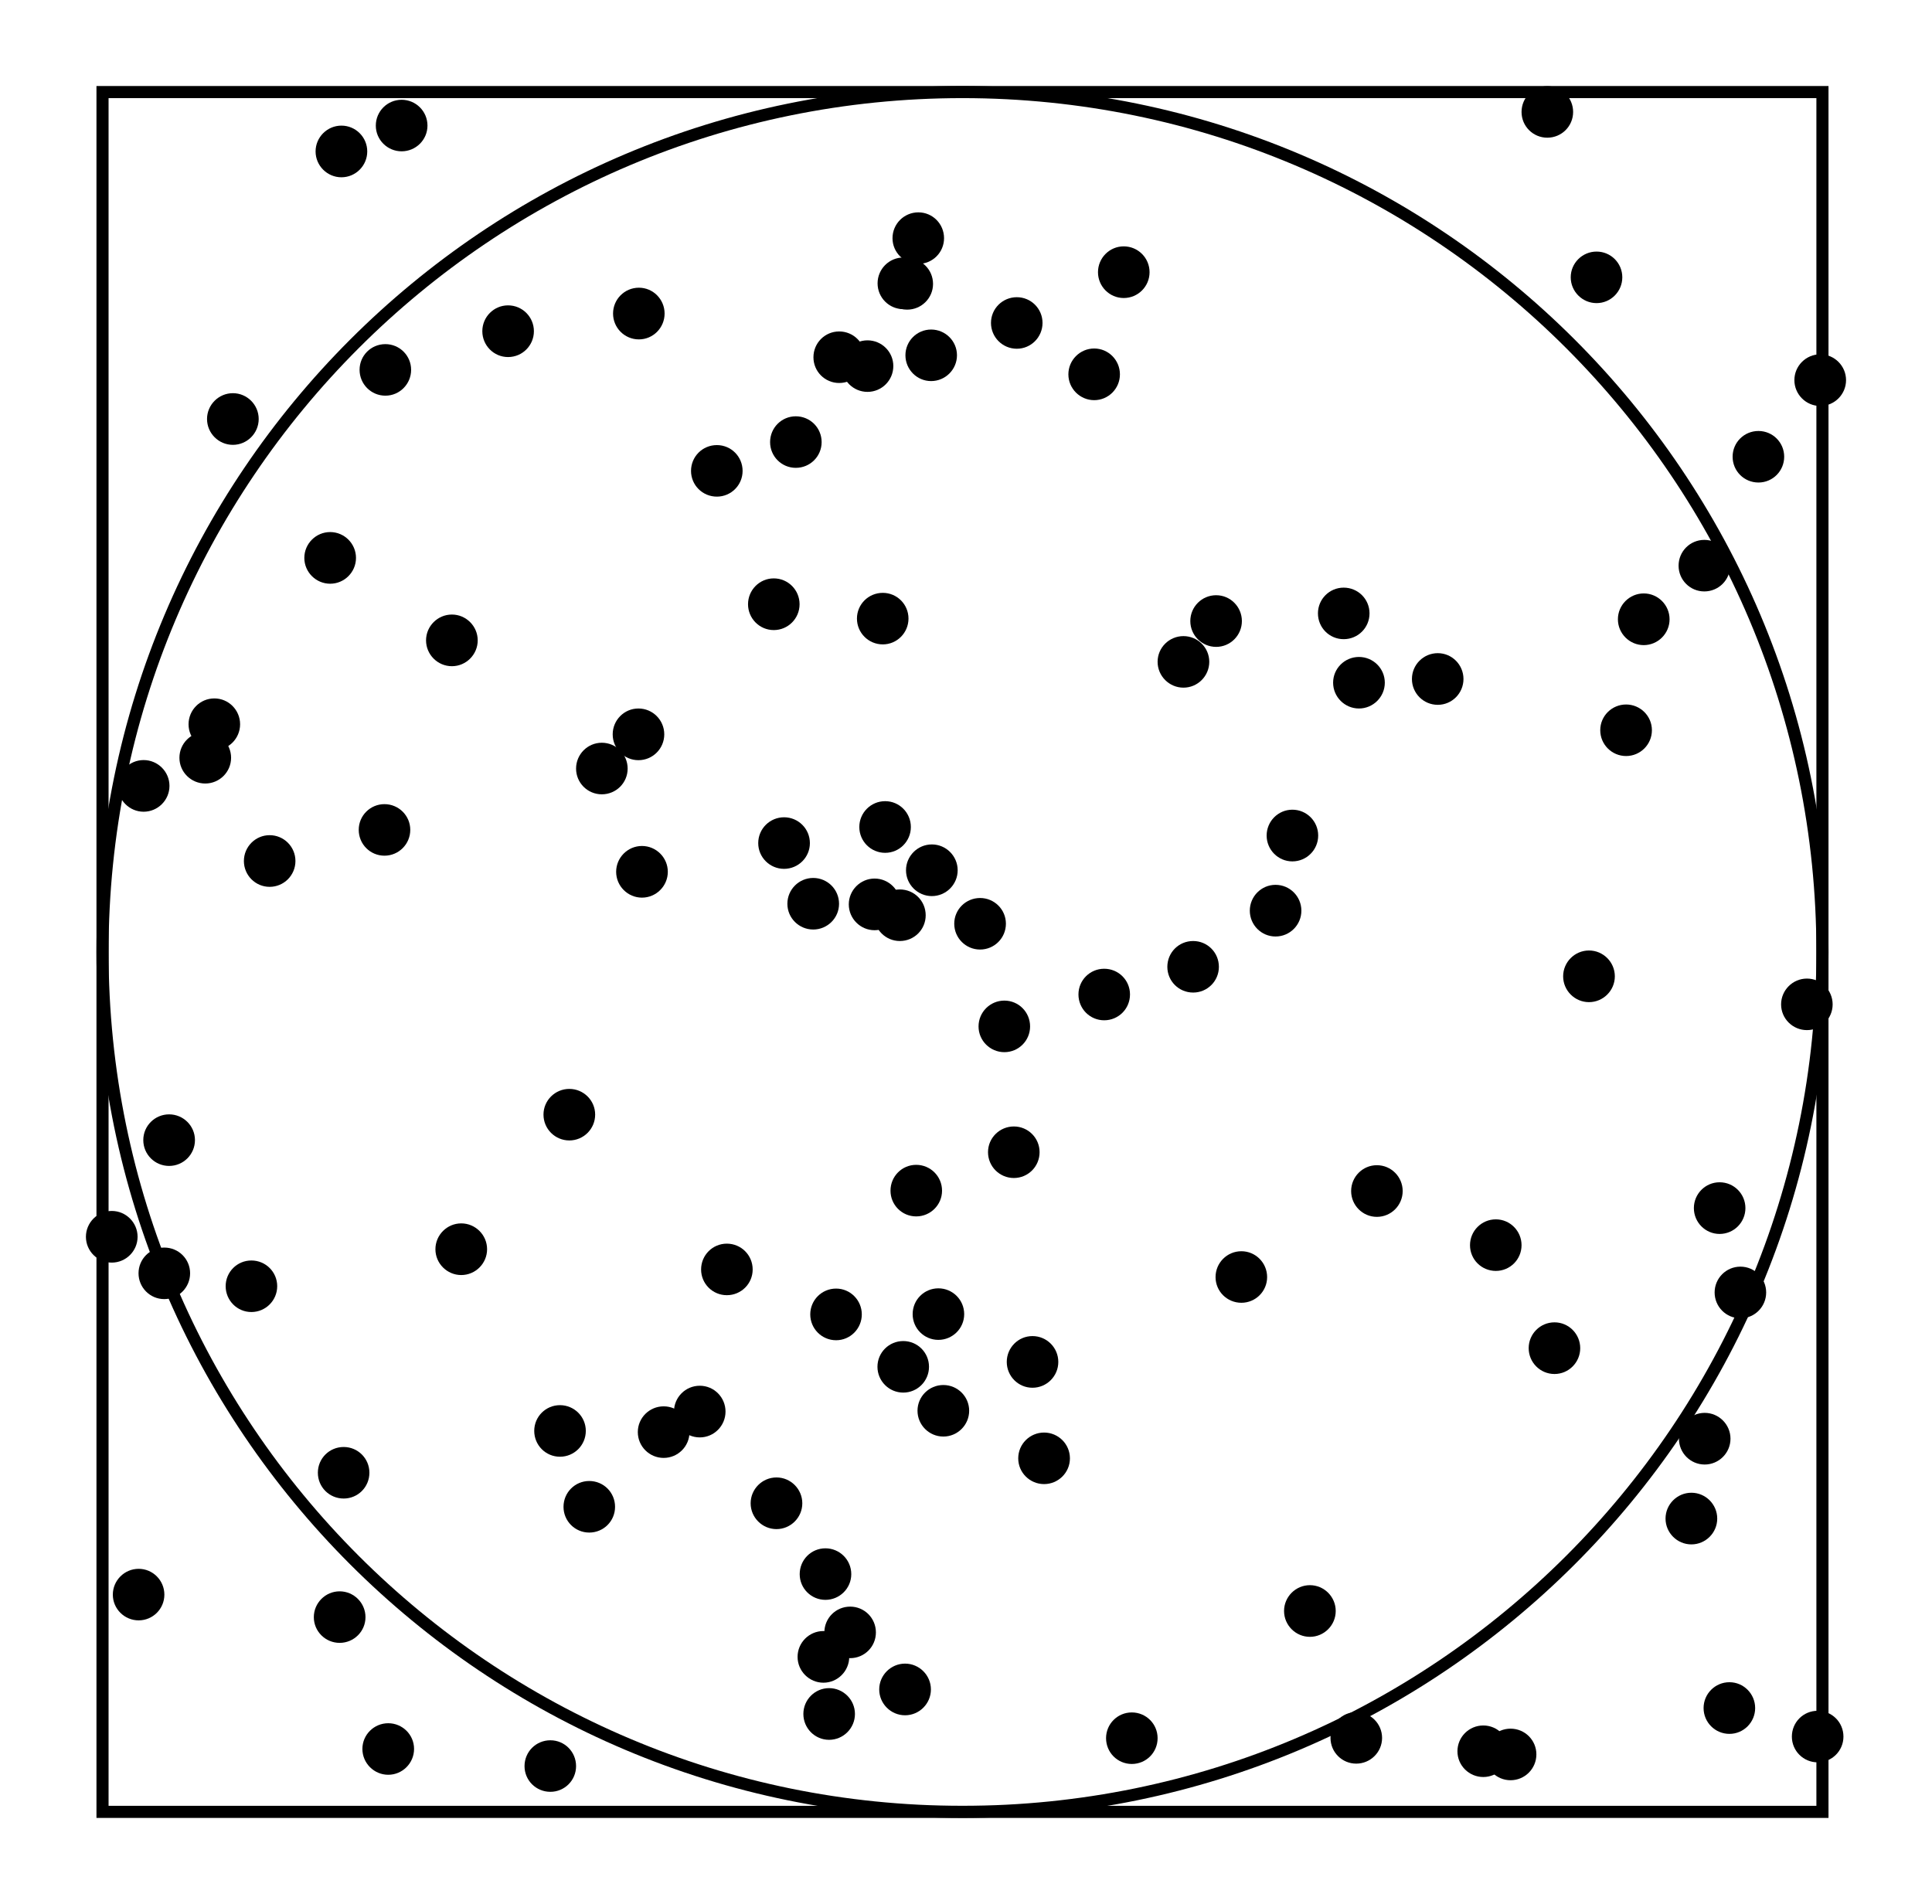 <?xml version="1.0" encoding="UTF-8"?>
<svg xmlns="http://www.w3.org/2000/svg" xmlns:xlink="http://www.w3.org/1999/xlink" width="63.681pt" height="62.761pt" viewBox="0 0 63.681 62.761" version="1.1">
<defs>
<clipPath id="clip1">
  <path d="M 0 0 L 63.68 0 L 63.68 62.762 L 0 62.762 Z M 0 0 "/>
</clipPath>
</defs>
<g id="surface1">
<path style="fill:none;stroke-width:0.399;stroke-linecap:butt;stroke-linejoin:miter;stroke:rgb(0%,0%,0%);stroke-opacity:1;stroke-miterlimit:10;" d="M -28.345 -28.346 L -28.345 28.346 L 28.346 28.346 L 28.346 -28.346 Z M -28.345 -28.346 " transform="matrix(1,0,0,-1,31.724,31.381)"/>
<g clip-path="url(#clip1)" clip-rule="nonzero">
<path style="fill:none;stroke-width:0.399;stroke-linecap:butt;stroke-linejoin:miter;stroke:rgb(0%,0%,0%);stroke-opacity:1;stroke-miterlimit:10;" d="M 28.346 -0.002 C 28.346 15.654 15.655 28.346 -0.001 28.346 C -15.658 28.346 -28.345 15.654 -28.345 -0.002 C -28.345 -15.654 -15.658 -28.346 -0.001 -28.346 C 15.655 -28.346 28.346 -15.654 28.346 -0.002 Z M 28.346 -0.002 " transform="matrix(1,0,0,-1,31.724,31.381)"/>
</g>
<path style=" stroke:none;fill-rule:nonzero;fill:rgb(0%,0%,0%);fill-opacity:1;" d="M 30.023 27.262 C 30.023 26.793 29.645 26.41 29.176 26.41 C 28.703 26.41 28.324 26.793 28.324 27.262 C 28.324 27.73 28.703 28.113 29.176 28.113 C 29.645 28.113 30.023 27.73 30.023 27.262 Z M 30.023 27.262 "/>
<path style=" stroke:none;fill-rule:nonzero;fill:rgb(0%,0%,0%);fill-opacity:1;" d="M 24.809 41.848 C 24.809 41.375 24.43 40.996 23.957 40.996 C 23.488 40.996 23.109 41.375 23.109 41.848 C 23.109 42.316 23.488 42.695 23.957 42.695 C 24.43 42.695 24.809 42.316 24.809 41.848 Z M 24.809 41.848 "/>
<path style=" stroke:none;fill-rule:nonzero;fill:rgb(0%,0%,0%);fill-opacity:1;" d="M 48.238 22.383 C 48.238 21.914 47.859 21.531 47.391 21.531 C 46.918 21.531 46.539 21.914 46.539 22.383 C 46.539 22.852 46.918 23.234 47.391 23.234 C 47.859 23.234 48.238 22.852 48.238 22.383 Z M 48.238 22.383 "/>
<path style=" stroke:none;fill-rule:nonzero;fill:rgb(0%,0%,0%);fill-opacity:1;" d="M 35.266 48.074 C 35.266 47.602 34.883 47.223 34.414 47.223 C 33.945 47.223 33.562 47.602 33.562 48.074 C 33.562 48.543 33.945 48.922 34.414 48.922 C 34.883 48.922 35.266 48.543 35.266 48.074 Z M 35.266 48.074 "/>
<path style=" stroke:none;fill-rule:nonzero;fill:rgb(0%,0%,0%);fill-opacity:1;" d="M 24.477 15.523 C 24.477 15.051 24.098 14.672 23.629 14.672 C 23.156 14.672 22.777 15.051 22.777 15.523 C 22.777 15.992 23.156 16.371 23.629 16.371 C 24.098 16.371 24.477 15.992 24.477 15.523 Z M 24.477 15.523 "/>
<path style=" stroke:none;fill-rule:nonzero;fill:rgb(0%,0%,0%);fill-opacity:1;" d="M 22.727 47.207 C 22.727 46.738 22.344 46.359 21.875 46.359 C 21.406 46.359 21.023 46.738 21.023 47.207 C 21.023 47.68 21.406 48.059 21.875 48.059 C 22.344 48.059 22.727 47.68 22.727 47.207 Z M 22.727 47.207 "/>
<path style=" stroke:none;fill-rule:nonzero;fill:rgb(0%,0%,0%);fill-opacity:1;" d="M 40.934 20.473 C 40.934 20.004 40.555 19.621 40.086 19.621 C 39.613 19.621 39.234 20.004 39.234 20.473 C 39.234 20.941 39.613 21.324 40.086 21.324 C 40.555 21.324 40.934 20.941 40.934 20.473 Z M 40.934 20.473 "/>
<path style=" stroke:none;fill-rule:nonzero;fill:rgb(0%,0%,0%);fill-opacity:1;" d="M 11.734 18.391 C 11.734 17.922 11.352 17.539 10.883 17.539 C 10.414 17.539 10.031 17.922 10.031 18.391 C 10.031 18.859 10.414 19.242 10.883 19.242 C 11.352 19.242 11.734 18.859 11.734 18.391 Z M 11.734 18.391 "/>
<path style=" stroke:none;fill-rule:nonzero;fill:rgb(0%,0%,0%);fill-opacity:1;" d="M 29.945 20.391 C 29.945 19.922 29.566 19.543 29.098 19.543 C 28.625 19.543 28.246 19.922 28.246 20.391 C 28.246 20.859 28.625 21.242 29.098 21.242 C 29.566 21.242 29.945 20.859 29.945 20.391 Z M 29.945 20.391 "/>
<path style=" stroke:none;fill-rule:nonzero;fill:rgb(0%,0%,0%);fill-opacity:1;" d="M 5.586 25.906 C 5.586 25.438 5.203 25.055 4.734 25.055 C 4.266 25.055 3.883 25.438 3.883 25.906 C 3.883 26.375 4.266 26.758 4.734 26.758 C 5.203 26.758 5.586 26.375 5.586 25.906 Z M 5.586 25.906 "/>
<path style=" stroke:none;fill-rule:nonzero;fill:rgb(0%,0%,0%);fill-opacity:1;" d="M 18.988 58.219 C 18.988 57.746 18.609 57.367 18.141 57.367 C 17.668 57.367 17.289 57.746 17.289 58.219 C 17.289 58.688 17.668 59.066 18.141 59.066 C 18.609 59.066 18.988 58.688 18.988 58.219 Z M 18.988 58.219 "/>
<path style=" stroke:none;fill-rule:nonzero;fill:rgb(0%,0%,0%);fill-opacity:1;" d="M 38.156 57.297 C 38.156 56.828 37.777 56.449 37.305 56.449 C 36.836 56.449 36.457 56.828 36.457 57.297 C 36.457 57.77 36.836 58.148 37.305 58.148 C 37.777 58.148 38.156 57.77 38.156 57.297 Z M 38.156 57.297 "/>
<path style=" stroke:none;fill-rule:nonzero;fill:rgb(0%,0%,0%);fill-opacity:1;" d="M 20.688 25.336 C 20.688 24.867 20.309 24.484 19.836 24.484 C 19.367 24.484 18.988 24.867 18.988 25.336 C 18.988 25.805 19.367 26.184 19.836 26.184 C 20.309 26.184 20.688 25.805 20.688 25.336 Z M 20.688 25.336 "/>
<path style=" stroke:none;fill-rule:nonzero;fill:rgb(0%,0%,0%);fill-opacity:1;" d="M 6.266 41.973 C 6.266 41.504 5.887 41.125 5.414 41.125 C 4.945 41.125 4.566 41.504 4.566 41.973 C 4.566 42.441 4.945 42.824 5.414 42.824 C 5.887 42.824 6.266 42.441 6.266 41.973 Z M 6.266 41.973 "/>
<path style=" stroke:none;fill-rule:nonzero;fill:rgb(0%,0%,0%);fill-opacity:1;" d="M 33.156 30.449 C 33.156 29.98 32.773 29.602 32.305 29.602 C 31.836 29.602 31.453 29.98 31.453 30.449 C 31.453 30.922 31.836 31.301 32.305 31.301 C 32.773 31.301 33.156 30.922 33.156 30.449 Z M 33.156 30.449 "/>
<path style=" stroke:none;fill-rule:nonzero;fill:rgb(0%,0%,0%);fill-opacity:1;" d="M 53.473 9.141 C 53.473 8.672 53.094 8.293 52.625 8.293 C 52.156 8.293 51.773 8.672 51.773 9.141 C 51.773 9.609 52.156 9.992 52.625 9.992 C 53.094 9.992 53.473 9.609 53.473 9.141 Z M 53.473 9.141 "/>
<path style=" stroke:none;fill-rule:nonzero;fill:rgb(0%,0%,0%);fill-opacity:1;" d="M 14.09 4.141 C 14.09 3.668 13.707 3.289 13.238 3.289 C 12.77 3.289 12.387 3.668 12.387 4.141 C 12.387 4.609 12.77 4.988 13.238 4.988 C 13.707 4.988 14.09 4.609 14.09 4.141 Z M 14.09 4.141 "/>
<path style=" stroke:none;fill-rule:nonzero;fill:rgb(0%,0%,0%);fill-opacity:1;" d="M 50.641 57.832 C 50.641 57.363 50.262 56.984 49.789 56.984 C 49.32 56.984 48.941 57.363 48.941 57.832 C 48.941 58.301 49.32 58.684 49.789 58.684 C 50.262 58.684 50.641 58.301 50.641 57.832 Z M 50.641 57.832 "/>
<path style=" stroke:none;fill-rule:nonzero;fill:rgb(0%,0%,0%);fill-opacity:1;" d="M 44.027 53.105 C 44.027 52.637 43.645 52.254 43.176 52.254 C 42.707 52.254 42.324 52.637 42.324 53.105 C 42.324 53.574 42.707 53.957 43.176 53.957 C 43.645 53.957 44.027 53.574 44.027 53.105 Z M 44.027 53.105 "/>
<path style=" stroke:none;fill-rule:nonzero;fill:rgb(0%,0%,0%);fill-opacity:1;" d="M 27.656 29.793 C 27.656 29.32 27.273 28.941 26.805 28.941 C 26.336 28.941 25.953 29.32 25.953 29.793 C 25.953 30.262 26.336 30.641 26.805 30.641 C 27.273 30.641 27.656 30.262 27.656 29.793 Z M 27.656 29.793 "/>
<path style=" stroke:none;fill-rule:nonzero;fill:rgb(0%,0%,0%);fill-opacity:1;" d="M 8.527 13.812 C 8.527 13.344 8.145 12.961 7.676 12.961 C 7.207 12.961 6.824 13.344 6.824 13.812 C 6.824 14.281 7.207 14.664 7.676 14.664 C 8.145 14.664 8.527 14.281 8.527 13.812 Z M 8.527 13.812 "/>
<path style=" stroke:none;fill-rule:nonzero;fill:rgb(0%,0%,0%);fill-opacity:1;" d="M 13.523 27.355 C 13.523 26.887 13.141 26.508 12.672 26.508 C 12.203 26.508 11.824 26.887 11.824 27.355 C 11.824 27.828 12.203 28.207 12.672 28.207 C 13.141 28.207 13.523 27.828 13.523 27.355 Z M 13.523 27.355 "/>
<path style=" stroke:none;fill-rule:nonzero;fill:rgb(0%,0%,0%);fill-opacity:1;" d="M 12.047 53.309 C 12.047 52.84 11.664 52.457 11.195 52.457 C 10.727 52.457 10.344 52.84 10.344 53.309 C 10.344 53.777 10.727 54.156 11.195 54.156 C 11.664 54.156 12.047 53.777 12.047 53.309 Z M 12.047 53.309 "/>
<path style=" stroke:none;fill-rule:nonzero;fill:rgb(0%,0%,0%);fill-opacity:1;" d="M 22.012 28.738 C 22.012 28.27 21.629 27.887 21.16 27.887 C 20.691 27.887 20.309 28.27 20.309 28.738 C 20.309 29.207 20.691 29.59 21.16 29.59 C 21.629 29.59 22.012 29.207 22.012 28.738 Z M 22.012 28.738 "/>
<path style=" stroke:none;fill-rule:nonzero;fill:rgb(0%,0%,0%);fill-opacity:1;" d="M 33.953 33.836 C 33.953 33.363 33.574 32.984 33.105 32.984 C 32.637 32.984 32.254 33.363 32.254 33.836 C 32.254 34.305 32.637 34.684 33.105 34.684 C 33.574 34.684 33.953 34.305 33.953 33.836 Z M 33.953 33.836 "/>
<path style=" stroke:none;fill-rule:nonzero;fill:rgb(0%,0%,0%);fill-opacity:1;" d="M 31.117 7.852 C 31.117 7.379 30.738 7 30.27 7 C 29.801 7 29.418 7.379 29.418 7.852 C 29.418 8.32 29.801 8.699 30.27 8.699 C 30.738 8.699 31.117 8.32 31.117 7.852 Z M 31.117 7.852 "/>
<path style=" stroke:none;fill-rule:nonzero;fill:rgb(0%,0%,0%);fill-opacity:1;" d="M 49.738 57.73 C 49.738 57.258 49.359 56.879 48.891 56.879 C 48.422 56.879 48.039 57.258 48.039 57.73 C 48.039 58.199 48.422 58.578 48.891 58.578 C 49.359 58.578 49.738 58.199 49.738 57.73 Z M 49.738 57.73 "/>
<path style=" stroke:none;fill-rule:nonzero;fill:rgb(0%,0%,0%);fill-opacity:1;" d="M 39.859 21.816 C 39.859 21.348 39.477 20.969 39.008 20.969 C 38.539 20.969 38.156 21.348 38.156 21.816 C 38.156 22.285 38.539 22.668 39.008 22.668 C 39.477 22.668 39.859 22.285 39.859 21.816 Z M 39.859 21.816 "/>
<path style=" stroke:none;fill-rule:nonzero;fill:rgb(0%,0%,0%);fill-opacity:1;" d="M 58.215 42.605 C 58.215 42.137 57.836 41.754 57.367 41.754 C 56.895 41.754 56.516 42.137 56.516 42.605 C 56.516 43.074 56.895 43.457 57.367 43.457 C 57.836 43.457 58.215 43.074 58.215 42.605 Z M 58.215 42.605 "/>
<path style=" stroke:none;fill-rule:nonzero;fill:rgb(0%,0%,0%);fill-opacity:1;" d="M 26.355 19.918 C 26.355 19.449 25.977 19.066 25.504 19.066 C 25.035 19.066 24.656 19.449 24.656 19.918 C 24.656 20.387 25.035 20.77 25.504 20.77 C 25.977 20.77 26.355 20.387 26.355 19.918 Z M 26.355 19.918 "/>
<path style=" stroke:none;fill-rule:nonzero;fill:rgb(0%,0%,0%);fill-opacity:1;" d="M 54.449 24.07 C 54.449 23.602 54.066 23.223 53.598 23.223 C 53.129 23.223 52.746 23.602 52.746 24.07 C 52.746 24.543 53.129 24.922 53.598 24.922 C 54.066 24.922 54.449 24.543 54.449 24.07 Z M 54.449 24.07 "/>
<path style=" stroke:none;fill-rule:nonzero;fill:rgb(0%,0%,0%);fill-opacity:1;" d="M 19.309 47.168 C 19.309 46.699 18.926 46.32 18.457 46.32 C 17.988 46.32 17.609 46.699 17.609 47.168 C 17.609 47.641 17.988 48.02 18.457 48.02 C 18.926 48.02 19.309 47.641 19.309 47.168 Z M 19.309 47.168 "/>
<path style=" stroke:none;fill-rule:nonzero;fill:rgb(0%,0%,0%);fill-opacity:1;" d="M 31.566 28.688 C 31.566 28.219 31.184 27.836 30.715 27.836 C 30.246 27.836 29.863 28.219 29.863 28.688 C 29.863 29.156 30.246 29.539 30.715 29.539 C 31.184 29.539 31.566 29.156 31.566 28.688 Z M 31.566 28.688 "/>
<path style=" stroke:none;fill-rule:nonzero;fill:rgb(0%,0%,0%);fill-opacity:1;" d="M 17.598 10.918 C 17.598 10.449 17.219 10.066 16.746 10.066 C 16.277 10.066 15.898 10.449 15.898 10.918 C 15.898 11.387 16.277 11.77 16.746 11.77 C 17.219 11.77 17.598 11.387 17.598 10.918 Z M 17.598 10.918 "/>
<path style=" stroke:none;fill-rule:nonzero;fill:rgb(0%,0%,0%);fill-opacity:1;" d="M 43.449 27.543 C 43.449 27.074 43.07 26.691 42.598 26.691 C 42.129 26.691 41.75 27.074 41.75 27.543 C 41.75 28.012 42.129 28.395 42.598 28.395 C 43.07 28.395 43.449 28.012 43.449 27.543 Z M 43.449 27.543 "/>
<path style=" stroke:none;fill-rule:nonzero;fill:rgb(0%,0%,0%);fill-opacity:1;" d="M 36.914 12.34 C 36.914 11.871 36.535 11.488 36.066 11.488 C 35.598 11.488 35.215 11.871 35.215 12.34 C 35.215 12.809 35.598 13.191 36.066 13.191 C 36.535 13.191 36.914 12.809 36.914 12.34 Z M 36.914 12.34 "/>
<path style=" stroke:none;fill-rule:nonzero;fill:rgb(0%,0%,0%);fill-opacity:1;" d="M 41.766 42.098 C 41.766 41.629 41.387 41.246 40.918 41.246 C 40.445 41.246 40.066 41.629 40.066 42.098 C 40.066 42.566 40.445 42.945 40.918 42.945 C 41.387 42.945 41.766 42.566 41.766 42.098 Z M 41.766 42.098 "/>
<path style=" stroke:none;fill-rule:nonzero;fill:rgb(0%,0%,0%);fill-opacity:1;" d="M 45.555 57.289 C 45.555 56.82 45.172 56.438 44.703 56.438 C 44.234 56.438 43.855 56.82 43.855 57.289 C 43.855 57.758 44.234 58.137 44.703 58.137 C 45.172 58.137 45.555 57.758 45.555 57.289 Z M 45.555 57.289 "/>
<path style=" stroke:none;fill-rule:nonzero;fill:rgb(0%,0%,0%);fill-opacity:1;" d="M 13.551 12.191 C 13.551 11.723 13.172 11.344 12.703 11.344 C 12.23 11.344 11.852 11.723 11.852 12.191 C 11.852 12.66 12.23 13.043 12.703 13.043 C 13.172 13.043 13.551 12.66 13.551 12.191 Z M 13.551 12.191 "/>
<path style=" stroke:none;fill-rule:nonzero;fill:rgb(0%,0%,0%);fill-opacity:1;" d="M 55.031 20.414 C 55.031 19.945 54.648 19.562 54.18 19.562 C 53.711 19.562 53.328 19.945 53.328 20.414 C 53.328 20.883 53.711 21.266 54.18 21.266 C 54.648 21.266 55.031 20.883 55.031 20.414 Z M 55.031 20.414 "/>
<path style=" stroke:none;fill-rule:nonzero;fill:rgb(0%,0%,0%);fill-opacity:1;" d="M 26.695 27.793 C 26.695 27.32 26.312 26.941 25.844 26.941 C 25.375 26.941 24.992 27.32 24.992 27.793 C 24.992 28.262 25.375 28.641 25.844 28.641 C 26.312 28.641 26.695 28.262 26.695 27.793 Z M 26.695 27.793 "/>
<path style=" stroke:none;fill-rule:nonzero;fill:rgb(0%,0%,0%);fill-opacity:1;" d="M 6.426 37.582 C 6.426 37.113 6.043 36.734 5.574 36.734 C 5.105 36.734 4.723 37.113 4.723 37.582 C 4.723 38.055 5.105 38.434 5.574 38.434 C 6.043 38.434 6.426 38.055 6.426 37.582 Z M 6.426 37.582 "/>
<path style=" stroke:none;fill-rule:nonzero;fill:rgb(0%,0%,0%);fill-opacity:1;" d="M 5.418 52.566 C 5.418 52.098 5.039 51.715 4.57 51.715 C 4.102 51.715 3.719 52.098 3.719 52.566 C 3.719 53.035 4.102 53.414 4.57 53.414 C 5.039 53.414 5.418 53.035 5.418 52.566 Z M 5.418 52.566 "/>
<path style=" stroke:none;fill-rule:nonzero;fill:rgb(0%,0%,0%);fill-opacity:1;" d="M 57.531 39.824 C 57.531 39.355 57.152 38.973 56.68 38.973 C 56.211 38.973 55.832 39.355 55.832 39.824 C 55.832 40.293 56.211 40.676 56.68 40.676 C 57.152 40.676 57.531 40.293 57.531 39.824 Z M 57.531 39.824 "/>
<path style=" stroke:none;fill-rule:nonzero;fill:rgb(0%,0%,0%);fill-opacity:1;" d="M 45.141 20.219 C 45.141 19.75 44.762 19.371 44.289 19.371 C 43.82 19.371 43.441 19.75 43.441 20.219 C 43.441 20.691 43.82 21.07 44.289 21.07 C 44.762 21.07 45.141 20.691 45.141 20.219 Z M 45.141 20.219 "/>
<path style=" stroke:none;fill-rule:nonzero;fill:rgb(0%,0%,0%);fill-opacity:1;" d="M 34.266 37.98 C 34.266 37.512 33.887 37.133 33.418 37.133 C 32.949 37.133 32.566 37.512 32.566 37.98 C 32.566 38.453 32.949 38.832 33.418 38.832 C 33.887 38.832 34.266 38.453 34.266 37.98 Z M 34.266 37.98 "/>
<path style=" stroke:none;fill-rule:nonzero;fill:rgb(0%,0%,0%);fill-opacity:1;" d="M 37.891 8.973 C 37.891 8.504 37.512 8.121 37.039 8.121 C 36.57 8.121 36.191 8.504 36.191 8.973 C 36.191 9.441 36.57 9.824 37.039 9.824 C 37.512 9.824 37.891 9.441 37.891 8.973 Z M 37.891 8.973 "/>
<path style=" stroke:none;fill-rule:nonzero;fill:rgb(0%,0%,0%);fill-opacity:1;" d="M 57.039 47.426 C 57.039 46.957 56.656 46.574 56.188 46.574 C 55.719 46.574 55.34 46.957 55.34 47.426 C 55.34 47.895 55.719 48.277 56.188 48.277 C 56.656 48.277 57.039 47.895 57.039 47.426 Z M 57.039 47.426 "/>
<path style=" stroke:none;fill-rule:nonzero;fill:rgb(0%,0%,0%);fill-opacity:1;" d="M 31.051 39.25 C 31.051 38.777 30.668 38.398 30.199 38.398 C 29.73 38.398 29.352 38.777 29.352 39.25 C 29.352 39.719 29.73 40.098 30.199 40.098 C 30.668 40.098 31.051 39.719 31.051 39.25 Z M 31.051 39.25 "/>
<path style=" stroke:none;fill-rule:nonzero;fill:rgb(0%,0%,0%);fill-opacity:1;" d="M 29.445 12.066 C 29.445 11.598 29.062 11.219 28.594 11.219 C 28.125 11.219 27.742 11.598 27.742 12.066 C 27.742 12.539 28.125 12.918 28.594 12.918 C 29.062 12.918 29.445 12.539 29.445 12.066 Z M 29.445 12.066 "/>
<path style=" stroke:none;fill-rule:nonzero;fill:rgb(0%,0%,0%);fill-opacity:1;" d="M 28.059 51.891 C 28.059 51.418 27.676 51.039 27.207 51.039 C 26.738 51.039 26.359 51.418 26.359 51.891 C 26.359 52.359 26.738 52.738 27.207 52.738 C 27.676 52.738 28.059 52.359 28.059 51.891 Z M 28.059 51.891 "/>
<path style=" stroke:none;fill-rule:nonzero;fill:rgb(0%,0%,0%);fill-opacity:1;" d="M 50.152 41.047 C 50.152 40.578 49.773 40.195 49.305 40.195 C 48.832 40.195 48.453 40.578 48.453 41.047 C 48.453 41.516 48.832 41.895 49.305 41.895 C 49.773 41.895 50.152 41.516 50.152 41.047 Z M 50.152 41.047 "/>
<path style=" stroke:none;fill-rule:nonzero;fill:rgb(0%,0%,0%);fill-opacity:1;" d="M 9.738 28.383 C 9.738 27.914 9.359 27.531 8.887 27.531 C 8.418 27.531 8.039 27.914 8.039 28.383 C 8.039 28.852 8.418 29.234 8.887 29.234 C 9.359 29.234 9.738 28.852 9.738 28.383 Z M 9.738 28.383 "/>
<path style=" stroke:none;fill-rule:nonzero;fill:rgb(0%,0%,0%);fill-opacity:1;" d="M 23.914 46.531 C 23.914 46.062 23.535 45.68 23.066 45.68 C 22.594 45.68 22.215 46.062 22.215 46.531 C 22.215 47 22.594 47.383 23.066 47.383 C 23.535 47.383 23.914 47 23.914 46.531 Z M 23.914 46.531 "/>
<path style=" stroke:none;fill-rule:nonzero;fill:rgb(0%,0%,0%);fill-opacity:1;" d="M 7.914 23.875 C 7.914 23.406 7.535 23.023 7.066 23.023 C 6.594 23.023 6.215 23.406 6.215 23.875 C 6.215 24.344 6.594 24.727 7.066 24.727 C 7.535 24.727 7.914 24.344 7.914 23.875 Z M 7.914 23.875 "/>
<path style=" stroke:none;fill-rule:nonzero;fill:rgb(0%,0%,0%);fill-opacity:1;" d="M 31.945 46.504 C 31.945 46.035 31.562 45.656 31.094 45.656 C 30.625 45.656 30.242 46.035 30.242 46.504 C 30.242 46.973 30.625 47.355 31.094 47.355 C 31.562 47.355 31.945 46.973 31.945 46.504 Z M 31.945 46.504 "/>
<path style=" stroke:none;fill-rule:nonzero;fill:rgb(0%,0%,0%);fill-opacity:1;" d="M 28.871 53.812 C 28.871 53.34 28.492 52.961 28.023 52.961 C 27.551 52.961 27.172 53.34 27.172 53.812 C 27.172 54.281 27.551 54.66 28.023 54.66 C 28.492 54.66 28.871 54.281 28.871 53.812 Z M 28.871 53.812 "/>
<path style=" stroke:none;fill-rule:nonzero;fill:rgb(0%,0%,0%);fill-opacity:1;" d="M 27.992 54.617 C 27.992 54.148 27.609 53.766 27.141 53.766 C 26.672 53.766 26.289 54.148 26.289 54.617 C 26.289 55.086 26.672 55.469 27.141 55.469 C 27.609 55.469 27.992 55.086 27.992 54.617 Z M 27.992 54.617 "/>
<path style=" stroke:none;fill-rule:nonzero;fill:rgb(0%,0%,0%);fill-opacity:1;" d="M 29.68 29.812 C 29.68 29.344 29.297 28.961 28.828 28.961 C 28.359 28.961 27.977 29.344 27.977 29.812 C 27.977 30.281 28.359 30.664 28.828 30.664 C 29.297 30.664 29.68 30.281 29.68 29.812 Z M 29.68 29.812 "/>
<path style=" stroke:none;fill-rule:nonzero;fill:rgb(0%,0%,0%);fill-opacity:1;" d="M 51.852 3.691 C 51.852 3.219 51.473 2.84 51 2.84 C 50.531 2.84 50.152 3.219 50.152 3.691 C 50.152 4.16 50.531 4.539 51 4.539 C 51.473 4.539 51.852 4.16 51.852 3.691 Z M 51.852 3.691 "/>
<path style=" stroke:none;fill-rule:nonzero;fill:rgb(0%,0%,0%);fill-opacity:1;" d="M 31.543 11.711 C 31.543 11.242 31.16 10.863 30.691 10.863 C 30.223 10.863 29.844 11.242 29.844 11.711 C 29.844 12.18 30.223 12.562 30.691 12.562 C 31.16 12.562 31.543 12.18 31.543 11.711 Z M 31.543 11.711 "/>
<path style=" stroke:none;fill-rule:nonzero;fill:rgb(0%,0%,0%);fill-opacity:1;" d="M 56.602 50.059 C 56.602 49.59 56.219 49.207 55.75 49.207 C 55.281 49.207 54.898 49.59 54.898 50.059 C 54.898 50.527 55.281 50.91 55.75 50.91 C 56.219 50.91 56.602 50.527 56.602 50.059 Z M 56.602 50.059 "/>
<path style=" stroke:none;fill-rule:nonzero;fill:rgb(0%,0%,0%);fill-opacity:1;" d="M 57.027 18.648 C 57.027 18.176 56.648 17.797 56.176 17.797 C 55.707 17.797 55.328 18.176 55.328 18.648 C 55.328 19.117 55.707 19.496 56.176 19.496 C 56.648 19.496 57.027 19.117 57.027 18.648 Z M 57.027 18.648 "/>
<path style=" stroke:none;fill-rule:nonzero;fill:rgb(0%,0%,0%);fill-opacity:1;" d="M 45.645 22.504 C 45.645 22.035 45.262 21.656 44.793 21.656 C 44.324 21.656 43.941 22.035 43.941 22.504 C 43.941 22.973 44.324 23.355 44.793 23.355 C 45.262 23.355 45.645 22.973 45.645 22.504 Z M 45.645 22.504 "/>
<path style=" stroke:none;fill-rule:nonzero;fill:rgb(0%,0%,0%);fill-opacity:1;" d="M 30.684 55.691 C 30.684 55.223 30.301 54.84 29.832 54.84 C 29.363 54.84 28.98 55.223 28.98 55.691 C 28.98 56.16 29.363 56.543 29.832 56.543 C 30.301 56.543 30.684 56.16 30.684 55.691 Z M 30.684 55.691 "/>
<path style=" stroke:none;fill-rule:nonzero;fill:rgb(0%,0%,0%);fill-opacity:1;" d="M 30.754 9.359 C 30.754 8.887 30.371 8.508 29.902 8.508 C 29.434 8.508 29.051 8.887 29.051 9.359 C 29.051 9.828 29.434 10.207 29.902 10.207 C 30.371 10.207 30.754 9.828 30.754 9.359 Z M 30.754 9.359 "/>
<path style=" stroke:none;fill-rule:nonzero;fill:rgb(0%,0%,0%);fill-opacity:1;" d="M 52.086 44.441 C 52.086 43.973 51.707 43.59 51.238 43.59 C 50.766 43.59 50.387 43.973 50.387 44.441 C 50.387 44.91 50.766 45.293 51.238 45.293 C 51.707 45.293 52.086 44.91 52.086 44.441 Z M 52.086 44.441 "/>
<path style=" stroke:none;fill-rule:nonzero;fill:rgb(0%,0%,0%);fill-opacity:1;" d="M 34.363 10.645 C 34.363 10.176 33.984 9.797 33.516 9.797 C 33.043 9.797 32.664 10.176 32.664 10.645 C 32.664 11.113 33.043 11.496 33.516 11.496 C 33.984 11.496 34.363 11.113 34.363 10.645 Z M 34.363 10.645 "/>
<path style=" stroke:none;fill-rule:nonzero;fill:rgb(0%,0%,0%);fill-opacity:1;" d="M 37.246 32.781 C 37.246 32.312 36.867 31.934 36.395 31.934 C 35.926 31.934 35.547 32.312 35.547 32.781 C 35.547 33.254 35.926 33.633 36.395 33.633 C 36.867 33.633 37.246 33.254 37.246 32.781 Z M 37.246 32.781 "/>
<path style=" stroke:none;fill-rule:nonzero;fill:rgb(0%,0%,0%);fill-opacity:1;" d="M 57.852 56.305 C 57.852 55.836 57.473 55.453 57.004 55.453 C 56.531 55.453 56.152 55.836 56.152 56.305 C 56.152 56.773 56.531 57.156 57.004 57.156 C 57.473 57.156 57.852 56.773 57.852 56.305 Z M 57.852 56.305 "/>
<path style=" stroke:none;fill-rule:nonzero;fill:rgb(0%,0%,0%);fill-opacity:1;" d="M 34.883 44.895 C 34.883 44.426 34.504 44.043 34.031 44.043 C 33.562 44.043 33.184 44.426 33.184 44.895 C 33.184 45.363 33.562 45.746 34.031 45.746 C 34.504 45.746 34.883 45.363 34.883 44.895 Z M 34.883 44.895 "/>
<path style=" stroke:none;fill-rule:nonzero;fill:rgb(0%,0%,0%);fill-opacity:1;" d="M 15.746 21.109 C 15.746 20.641 15.363 20.258 14.895 20.258 C 14.426 20.258 14.043 20.641 14.043 21.109 C 14.043 21.578 14.426 21.961 14.895 21.961 C 15.363 21.961 15.746 21.578 15.746 21.109 Z M 15.746 21.109 "/>
<path style=" stroke:none;fill-rule:nonzero;fill:rgb(0%,0%,0%);fill-opacity:1;" d="M 60.848 12.531 C 60.848 12.062 60.465 11.68 59.996 11.68 C 59.527 11.68 59.145 12.062 59.145 12.531 C 59.145 13 59.527 13.383 59.996 13.383 C 60.465 13.383 60.848 13 60.848 12.531 Z M 60.848 12.531 "/>
<path style=" stroke:none;fill-rule:nonzero;fill:rgb(0%,0%,0%);fill-opacity:1;" d="M 40.176 31.871 C 40.176 31.398 39.797 31.02 39.328 31.02 C 38.855 31.02 38.477 31.398 38.477 31.871 C 38.477 32.34 38.855 32.719 39.328 32.719 C 39.797 32.719 40.176 32.34 40.176 31.871 Z M 40.176 31.871 "/>
<path style=" stroke:none;fill-rule:nonzero;fill:rgb(0%,0%,0%);fill-opacity:1;" d="M 16.055 41.18 C 16.055 40.711 15.672 40.328 15.203 40.328 C 14.734 40.328 14.352 40.711 14.352 41.18 C 14.352 41.648 14.734 42.031 15.203 42.031 C 15.672 42.031 16.055 41.648 16.055 41.18 Z M 16.055 41.18 "/>
<path style=" stroke:none;fill-rule:nonzero;fill:rgb(0%,0%,0%);fill-opacity:1;" d="M 28.406 43.328 C 28.406 42.859 28.027 42.477 27.559 42.477 C 27.086 42.477 26.707 42.859 26.707 43.328 C 26.707 43.797 27.086 44.18 27.559 44.18 C 28.027 44.18 28.406 43.797 28.406 43.328 Z M 28.406 43.328 "/>
<path style=" stroke:none;fill-rule:nonzero;fill:rgb(0%,0%,0%);fill-opacity:1;" d="M 12.105 4.992 C 12.105 4.523 11.723 4.141 11.254 4.141 C 10.785 4.141 10.402 4.523 10.402 4.992 C 10.402 5.461 10.785 5.844 11.254 5.844 C 11.723 5.844 12.105 5.461 12.105 4.992 Z M 12.105 4.992 "/>
<path style=" stroke:none;fill-rule:nonzero;fill:rgb(0%,0%,0%);fill-opacity:1;" d="M 12.176 48.547 C 12.176 48.078 11.797 47.699 11.328 47.699 C 10.855 47.699 10.477 48.078 10.477 48.547 C 10.477 49.02 10.855 49.398 11.328 49.398 C 11.797 49.398 12.176 49.02 12.176 48.547 Z M 12.176 48.547 "/>
<path style=" stroke:none;fill-rule:nonzero;fill:rgb(0%,0%,0%);fill-opacity:1;" d="M 13.648 57.652 C 13.648 57.184 13.266 56.805 12.797 56.805 C 12.328 56.805 11.945 57.184 11.945 57.652 C 11.945 58.121 12.328 58.504 12.797 58.504 C 13.266 58.504 13.648 58.121 13.648 57.652 Z M 13.648 57.652 "/>
<path style=" stroke:none;fill-rule:nonzero;fill:rgb(0%,0%,0%);fill-opacity:1;" d="M 30.621 45.055 C 30.621 44.586 30.242 44.207 29.773 44.207 C 29.301 44.207 28.922 44.586 28.922 45.055 C 28.922 45.523 29.301 45.906 29.773 45.906 C 30.242 45.906 30.621 45.523 30.621 45.055 Z M 30.621 45.055 "/>
<path style=" stroke:none;fill-rule:nonzero;fill:rgb(0%,0%,0%);fill-opacity:1;" d="M 21.895 24.207 C 21.895 23.738 21.516 23.355 21.043 23.355 C 20.574 23.355 20.195 23.738 20.195 24.207 C 20.195 24.676 20.574 25.059 21.043 25.059 C 21.516 25.059 21.895 24.676 21.895 24.207 Z M 21.895 24.207 "/>
<path style=" stroke:none;fill-rule:nonzero;fill:rgb(0%,0%,0%);fill-opacity:1;" d="M 60.406 33.109 C 60.406 32.641 60.027 32.258 59.559 32.258 C 59.09 32.258 58.707 32.641 58.707 33.109 C 58.707 33.578 59.09 33.957 59.559 33.957 C 60.027 33.957 60.406 33.578 60.406 33.109 Z M 60.406 33.109 "/>
<path style=" stroke:none;fill-rule:nonzero;fill:rgb(0%,0%,0%);fill-opacity:1;" d="M 20.273 49.672 C 20.273 49.199 19.895 48.82 19.422 48.82 C 18.953 48.82 18.574 49.199 18.574 49.672 C 18.574 50.141 18.953 50.52 19.422 50.52 C 19.895 50.52 20.273 50.141 20.273 49.672 Z M 20.273 49.672 "/>
<path style=" stroke:none;fill-rule:nonzero;fill:rgb(0%,0%,0%);fill-opacity:1;" d="M 42.895 30.02 C 42.895 29.551 42.516 29.168 42.043 29.168 C 41.574 29.168 41.195 29.551 41.195 30.02 C 41.195 30.488 41.574 30.871 42.043 30.871 C 42.516 30.871 42.895 30.488 42.895 30.02 Z M 42.895 30.02 "/>
<path style=" stroke:none;fill-rule:nonzero;fill:rgb(0%,0%,0%);fill-opacity:1;" d="M 58.809 15.055 C 58.809 14.586 58.43 14.207 57.961 14.207 C 57.488 14.207 57.109 14.586 57.109 15.055 C 57.109 15.527 57.488 15.906 57.961 15.906 C 58.43 15.906 58.809 15.527 58.809 15.055 Z M 58.809 15.055 "/>
<path style=" stroke:none;fill-rule:nonzero;fill:rgb(0%,0%,0%);fill-opacity:1;" d="M 21.906 10.336 C 21.906 9.867 21.527 9.484 21.059 9.484 C 20.586 9.484 20.207 9.867 20.207 10.336 C 20.207 10.805 20.586 11.188 21.059 11.188 C 21.527 11.188 21.906 10.805 21.906 10.336 Z M 21.906 10.336 "/>
<path style=" stroke:none;fill-rule:nonzero;fill:rgb(0%,0%,0%);fill-opacity:1;" d="M 27.082 14.574 C 27.082 14.102 26.703 13.723 26.23 13.723 C 25.762 13.723 25.383 14.102 25.383 14.574 C 25.383 15.043 25.762 15.422 26.23 15.422 C 26.703 15.422 27.082 15.043 27.082 14.574 Z M 27.082 14.574 "/>
<path style=" stroke:none;fill-rule:nonzero;fill:rgb(0%,0%,0%);fill-opacity:1;" d="M 60.762 57.246 C 60.762 56.773 60.383 56.395 59.91 56.395 C 59.441 56.395 59.062 56.773 59.062 57.246 C 59.062 57.715 59.441 58.094 59.91 58.094 C 60.383 58.094 60.762 57.715 60.762 57.246 Z M 60.762 57.246 "/>
<path style=" stroke:none;fill-rule:nonzero;fill:rgb(0%,0%,0%);fill-opacity:1;" d="M 4.535 40.77 C 4.535 40.301 4.152 39.918 3.684 39.918 C 3.215 39.918 2.832 40.301 2.832 40.77 C 2.832 41.238 3.215 41.621 3.684 41.621 C 4.152 41.621 4.535 41.238 4.535 40.77 Z M 4.535 40.77 "/>
<path style=" stroke:none;fill-rule:nonzero;fill:rgb(0%,0%,0%);fill-opacity:1;" d="M 28.512 11.777 C 28.512 11.305 28.133 10.926 27.66 10.926 C 27.191 10.926 26.812 11.305 26.812 11.777 C 26.812 12.246 27.191 12.625 27.66 12.625 C 28.133 12.625 28.512 12.246 28.512 11.777 Z M 28.512 11.777 "/>
<path style=" stroke:none;fill-rule:nonzero;fill:rgb(0%,0%,0%);fill-opacity:1;" d="M 19.617 36.742 C 19.617 36.273 19.234 35.895 18.766 35.895 C 18.297 35.895 17.914 36.273 17.914 36.742 C 17.914 37.215 18.297 37.594 18.766 37.594 C 19.234 37.594 19.617 37.215 19.617 36.742 Z M 19.617 36.742 "/>
<path style=" stroke:none;fill-rule:nonzero;fill:rgb(0%,0%,0%);fill-opacity:1;" d="M 7.617 24.98 C 7.617 24.508 7.234 24.129 6.766 24.129 C 6.297 24.129 5.914 24.508 5.914 24.98 C 5.914 25.449 6.297 25.828 6.766 25.828 C 7.234 25.828 7.617 25.449 7.617 24.98 Z M 7.617 24.98 "/>
<path style=" stroke:none;fill-rule:nonzero;fill:rgb(0%,0%,0%);fill-opacity:1;" d="M 31.781 43.32 C 31.781 42.848 31.398 42.469 30.93 42.469 C 30.461 42.469 30.082 42.848 30.082 43.32 C 30.082 43.789 30.461 44.168 30.93 44.168 C 31.398 44.168 31.781 43.789 31.781 43.32 Z M 31.781 43.32 "/>
<path style=" stroke:none;fill-rule:nonzero;fill:rgb(0%,0%,0%);fill-opacity:1;" d="M 30.625 9.34 C 30.625 8.871 30.246 8.488 29.777 8.488 C 29.305 8.488 28.926 8.871 28.926 9.34 C 28.926 9.809 29.305 10.191 29.777 10.191 C 30.246 10.191 30.625 9.809 30.625 9.34 Z M 30.625 9.34 "/>
<path style=" stroke:none;fill-rule:nonzero;fill:rgb(0%,0%,0%);fill-opacity:1;" d="M 53.227 32.184 C 53.227 31.715 52.844 31.332 52.375 31.332 C 51.906 31.332 51.523 31.715 51.523 32.184 C 51.523 32.652 51.906 33.035 52.375 33.035 C 52.844 33.035 53.227 32.652 53.227 32.184 Z M 53.227 32.184 "/>
<path style=" stroke:none;fill-rule:nonzero;fill:rgb(0%,0%,0%);fill-opacity:1;" d="M 46.234 39.262 C 46.234 38.793 45.855 38.41 45.383 38.41 C 44.914 38.41 44.535 38.793 44.535 39.262 C 44.535 39.73 44.914 40.113 45.383 40.113 C 45.855 40.113 46.234 39.73 46.234 39.262 Z M 46.234 39.262 "/>
<path style=" stroke:none;fill-rule:nonzero;fill:rgb(0%,0%,0%);fill-opacity:1;" d="M 28.18 56.5 C 28.18 56.031 27.797 55.648 27.328 55.648 C 26.859 55.648 26.48 56.031 26.48 56.5 C 26.48 56.969 26.859 57.352 27.328 57.352 C 27.797 57.352 28.18 56.969 28.18 56.5 Z M 28.18 56.5 "/>
<path style=" stroke:none;fill-rule:nonzero;fill:rgb(0%,0%,0%);fill-opacity:1;" d="M 30.512 30.172 C 30.512 29.699 30.133 29.32 29.66 29.32 C 29.191 29.32 28.812 29.699 28.812 30.172 C 28.812 30.641 29.191 31.02 29.66 31.02 C 30.133 31.02 30.512 30.641 30.512 30.172 Z M 30.512 30.172 "/>
<path style=" stroke:none;fill-rule:nonzero;fill:rgb(0%,0%,0%);fill-opacity:1;" d="M 26.445 49.555 C 26.445 49.086 26.062 48.703 25.594 48.703 C 25.125 48.703 24.742 49.086 24.742 49.555 C 24.742 50.023 25.125 50.406 25.594 50.406 C 26.062 50.406 26.445 50.023 26.445 49.555 Z M 26.445 49.555 "/>
<path style=" stroke:none;fill-rule:nonzero;fill:rgb(0%,0%,0%);fill-opacity:1;" d="M 9.137 42.398 C 9.137 41.93 8.758 41.551 8.285 41.551 C 7.816 41.551 7.438 41.93 7.438 42.398 C 7.438 42.867 7.816 43.25 8.285 43.25 C 8.758 43.25 9.137 42.867 9.137 42.398 Z M 9.137 42.398 "/>
</g>
</svg>
